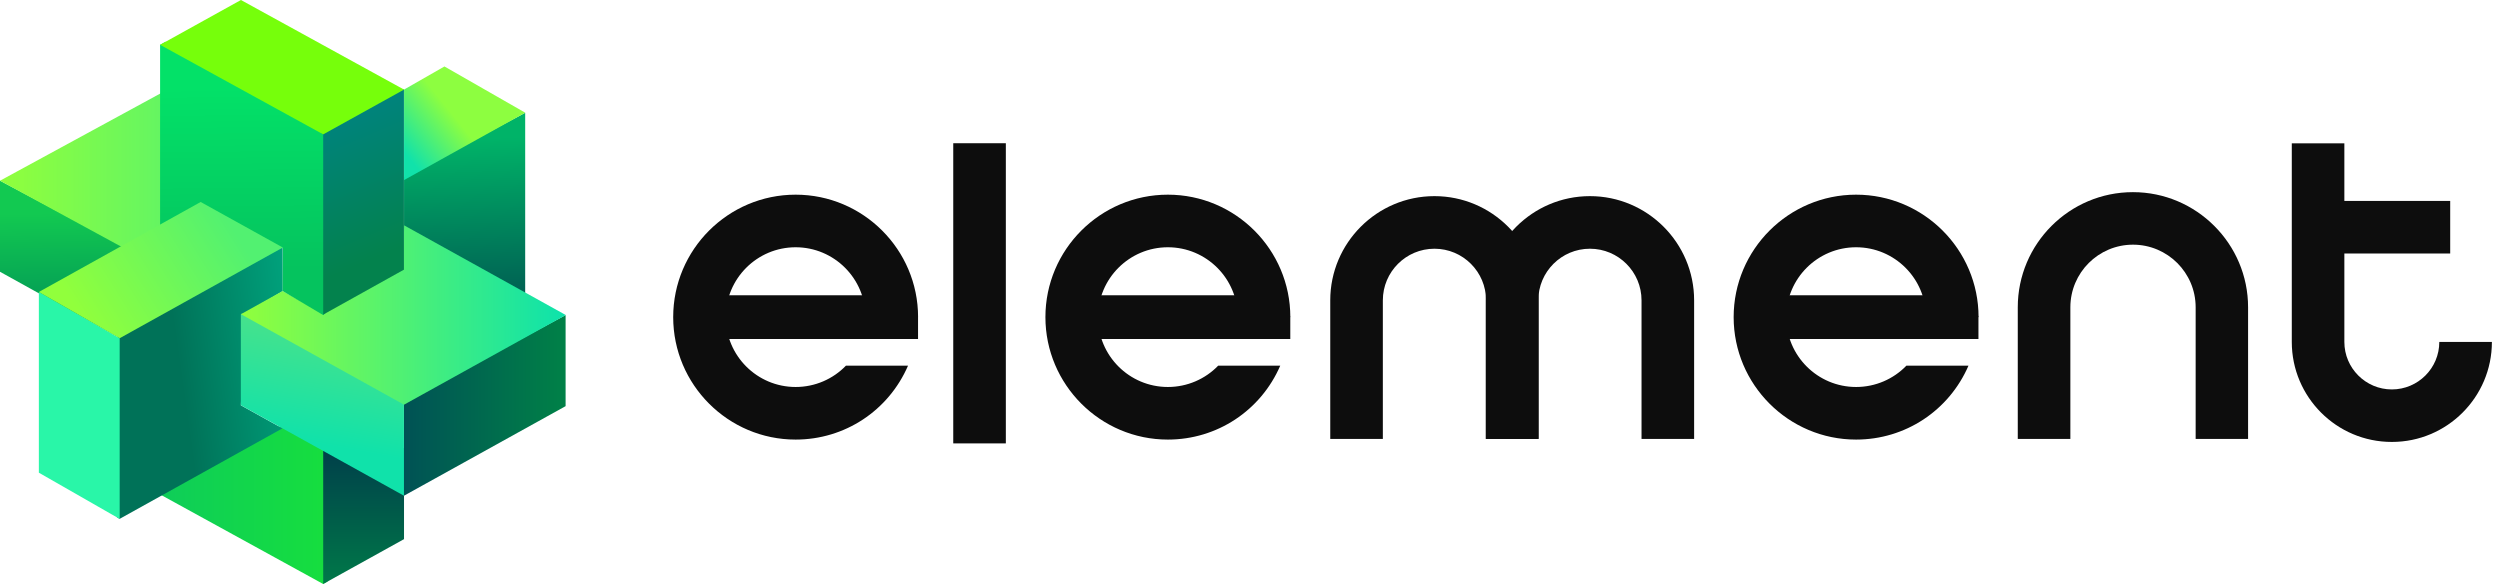 <svg width="137" height="32" viewBox="0 0 137 32" fill="none" xmlns="http://www.w3.org/2000/svg">
<g clip-path="url(#clip0_3517_41902)">
<path fill-rule="evenodd" clip-rule="evenodd" d="M22.141 19.775V9.712L28.78 6.181V16.084L22.141 19.78V19.775Z" fill="url(#paint0_linear_3517_41902)"/>
<path fill-rule="evenodd" clip-rule="evenodd" d="M17.876 23.369L17.947 31.871L17.712 32.004L8.773 27.095V23.373H17.876V23.369Z" fill="url(#paint1_linear_3517_41902)"/>
<path fill-rule="evenodd" clip-rule="evenodd" d="M22.14 24.556V29.545L17.711 32V24.556H22.14Z" fill="url(#paint2_linear_3517_41902)"/>
<path fill-rule="evenodd" clip-rule="evenodd" d="M13.364 17.223L13.199 22.212L15.476 23.475L6.556 28.434L6.422 28.358L6.387 18.53L15.49 13.399V15.956L13.36 17.214L13.364 17.223Z" fill="url(#paint3_linear_3517_41902)"/>
<path fill-rule="evenodd" clip-rule="evenodd" d="M6.559 18.53L0 14.893V9.903L6.733 13.474L6.559 18.53Z" fill="url(#paint4_linear_3517_41902)"/>
<path fill-rule="evenodd" clip-rule="evenodd" d="M30.995 17.267L22.137 22.017V27.166L30.995 22.257V17.267Z" fill="url(#paint5_linear_3517_41902)"/>
<path fill-rule="evenodd" clip-rule="evenodd" d="M2.129 16L6.558 18.535V28.438L2.129 25.903V16Z" fill="#29F6A8"/>
<path fill-rule="evenodd" clip-rule="evenodd" d="M13.199 22.212V17.223L13.261 17.183L22.137 22.017V27.166L13.199 22.208V22.212Z" fill="url(#paint6_linear_3517_41902)"/>
<path fill-rule="evenodd" clip-rule="evenodd" d="M8.943 14.768L0 9.903L8.943 5.038V14.768Z" fill="url(#paint7_linear_3517_41902)"/>
<path fill-rule="evenodd" clip-rule="evenodd" d="M31 17.267L22.141 22.177L13.203 17.218L15.502 15.938L15.484 15.947L17.717 17.183L22.101 14.742L22.146 12.349L31.004 17.263L31 17.267Z" fill="url(#paint8_linear_3517_41902)"/>
<path fill-rule="evenodd" clip-rule="evenodd" d="M15.497 13.563L15.39 13.621L11.001 11.229L8.773 12.527V2.455L9.067 2.29L17.876 7.364L17.819 17.174L17.712 17.267L15.484 15.947L15.502 13.563H15.497Z" fill="url(#paint9_linear_3517_41902)"/>
<path fill-rule="evenodd" clip-rule="evenodd" d="M17.711 17.236V7.364L17.613 7.311L22.096 4.887L22.136 4.909V14.777L17.711 17.241V17.236Z" fill="url(#paint10_linear_3517_41902)"/>
<path fill-rule="evenodd" clip-rule="evenodd" d="M15.501 13.563L6.558 18.535L2.129 16L10.996 11.068L15.496 13.563H15.501Z" fill="url(#paint11_linear_3517_41902)"/>
<path fill-rule="evenodd" clip-rule="evenodd" d="M22.141 9.872V4.909L24.355 3.642L28.784 6.177L22.141 9.868V9.872Z" fill="url(#paint12_linear_3517_41902)"/>
<path fill-rule="evenodd" clip-rule="evenodd" d="M8.773 2.455L17.712 7.364L22.141 4.909L13.203 0L8.773 2.455Z" fill="#76FF0B"/>
<path d="M55.12 7.849H52.238V24.298H55.12V7.849Z" fill="#0D0D0D"/>
<path d="M84.318 24.053H81.436V16.458C81.436 14.897 80.169 13.63 78.608 13.63C77.047 13.63 75.78 14.897 75.78 16.458V24.053H72.898V16.458C72.898 13.31 75.46 10.748 78.608 10.748C81.757 10.748 84.318 13.31 84.318 16.458V24.053Z" fill="#0D0D0D"/>
<path d="M92.838 24.053H89.956V16.458C89.956 14.897 88.689 13.63 87.128 13.63C85.567 13.63 84.3 14.897 84.3 16.458V24.053H81.418V16.458C81.418 13.31 83.979 10.748 87.128 10.748C90.276 10.748 92.838 13.31 92.838 16.458V24.053Z" fill="#0D0D0D"/>
<path d="M123.203 24.053H120.322V16.84C120.322 14.946 118.783 13.408 116.889 13.408C114.994 13.408 113.456 14.946 113.456 16.84V24.053H110.574V16.84C110.574 13.358 113.407 10.53 116.884 10.53C120.362 10.53 123.195 13.363 123.195 16.84V24.053H123.203Z" fill="#0D0D0D"/>
<path d="M134.271 11.011H127.027V13.892H134.271V11.011Z" fill="#0D0D0D"/>
<path d="M131.068 24.218C128.045 24.218 125.59 21.759 125.59 18.739V7.853H128.471V18.739C128.471 20.171 129.637 21.341 131.073 21.341C132.509 21.341 133.674 20.176 133.674 18.739H136.556C136.556 21.763 134.097 24.218 131.077 24.218H131.068Z" fill="#0D0D0D"/>
<path d="M70.708 18.579H59.426V16.182H70.383L70.708 17.383V18.579Z" fill="#0D0D0D"/>
<path d="M66.757 20.038C66.049 20.771 65.062 21.207 63.999 21.207C61.887 21.207 60.171 19.491 60.171 17.378C60.171 15.266 61.887 13.55 63.999 13.55C66.112 13.55 67.828 15.266 67.828 17.378H70.71C70.71 13.679 67.699 10.668 63.999 10.668C60.3 10.668 57.289 13.679 57.289 17.378C57.289 21.078 60.3 24.089 63.999 24.089C66.694 24.089 69.091 22.501 70.158 20.038H66.761H66.757Z" fill="#0D0D0D"/>
<path d="M50.309 18.579H39.027V16.182H49.984L50.309 17.383V18.579Z" fill="#0D0D0D"/>
<path d="M46.358 20.038C45.651 20.771 44.664 21.207 43.601 21.207C41.489 21.207 39.772 19.491 39.772 17.378C39.772 15.266 41.489 13.55 43.601 13.55C45.713 13.55 47.43 15.266 47.43 17.378H50.311C50.311 13.679 47.301 10.668 43.601 10.668C39.901 10.668 36.891 13.679 36.891 17.378C36.891 21.078 39.901 24.089 43.601 24.089C46.296 24.089 48.693 22.501 49.76 20.038H46.363H46.358Z" fill="#0D0D0D"/>
<path d="M108.419 18.579H97.137V16.182H108.094L108.419 17.383V18.579Z" fill="#0D0D0D"/>
<path d="M104.471 20.038C103.764 20.771 102.777 21.207 101.714 21.207C99.602 21.207 97.885 19.491 97.885 17.378C97.885 15.266 99.602 13.55 101.714 13.55C103.827 13.55 105.543 15.266 105.543 17.378H108.425C108.425 13.679 105.414 10.668 101.714 10.668C98.014 10.668 95.004 13.679 95.004 17.378C95.004 21.078 98.014 24.089 101.714 24.089C104.409 24.089 106.806 22.501 107.873 20.038H104.476H104.471Z" fill="#0D0D0D"/>
</g>
<defs>
<linearGradient id="paint0_linear_3517_41902" x1="25.267" y1="7.618" x2="25.663" y2="18.539" gradientUnits="userSpaceOnUse">
<stop stop-color="#00B368"/>
<stop offset="1" stop-color="#004A4D"/>
</linearGradient>
<linearGradient id="paint1_linear_3517_41902" x1="8.773" y1="27.682" x2="17.947" y2="27.682" gradientUnits="userSpaceOnUse">
<stop stop-color="#0ECD59"/>
<stop offset="1" stop-color="#16DE3E"/>
</linearGradient>
<linearGradient id="paint2_linear_3517_41902" x1="19.925" y1="23.924" x2="19.925" y2="31.68" gradientUnits="userSpaceOnUse">
<stop stop-color="#003A4A"/>
<stop offset="1" stop-color="#007649"/>
</linearGradient>
<linearGradient id="paint3_linear_3517_41902" x1="18.073" y1="19.918" x2="9.895" y2="21.078" gradientUnits="userSpaceOnUse">
<stop stop-color="#00AE85"/>
<stop offset="0.99" stop-color="#007258"/>
</linearGradient>
<linearGradient id="paint4_linear_3517_41902" x1="3.326" y1="11.682" x2="3.424" y2="17.908" gradientUnits="userSpaceOnUse">
<stop stop-color="#12C951"/>
<stop offset="1" stop-color="#009256"/>
</linearGradient>
<linearGradient id="paint5_linear_3517_41902" x1="22.141" y1="22.217" x2="30.995" y2="22.217" gradientUnits="userSpaceOnUse">
<stop stop-color="#005255"/>
<stop offset="1" stop-color="#008147"/>
</linearGradient>
<linearGradient id="paint6_linear_3517_41902" x1="18.362" y1="18.401" x2="17.286" y2="24.298" gradientUnits="userSpaceOnUse">
<stop stop-color="#44E28D"/>
<stop offset="1" stop-color="#10E2AA"/>
</linearGradient>
<linearGradient id="paint7_linear_3517_41902" x1="0" y1="9.903" x2="8.943" y2="9.903" gradientUnits="userSpaceOnUse">
<stop stop-color="#91FF3C"/>
<stop offset="1" stop-color="#64F562"/>
</linearGradient>
<linearGradient id="paint8_linear_3517_41902" x1="13.203" y1="17.267" x2="31" y2="17.267" gradientUnits="userSpaceOnUse">
<stop stop-color="#91FF3C"/>
<stop offset="1" stop-color="#0DE2AC"/>
</linearGradient>
<linearGradient id="paint9_linear_3517_41902" x1="13.274" y1="4.816" x2="13.371" y2="14.773" gradientUnits="userSpaceOnUse">
<stop stop-color="#03E168"/>
<stop offset="1" stop-color="#05C35E"/>
</linearGradient>
<linearGradient id="paint10_linear_3517_41902" x1="18.134" y1="6.902" x2="21.135" y2="13.892" gradientUnits="userSpaceOnUse">
<stop stop-color="#00837B"/>
<stop offset="1" stop-color="#03824D"/>
</linearGradient>
<linearGradient id="paint11_linear_3517_41902" x1="4.495" y1="17.476" x2="12.677" y2="12.371" gradientUnits="userSpaceOnUse">
<stop stop-color="#91FF3C"/>
<stop offset="1" stop-color="#52F171"/>
</linearGradient>
<linearGradient id="paint12_linear_3517_41902" x1="22.078" y1="8.262" x2="26.192" y2="4.958" gradientUnits="userSpaceOnUse">
<stop stop-color="#11E2AA"/>
<stop offset="0.64" stop-color="#8DFE40"/>
</linearGradient>
<clipPath id="clip0_3517_41902">
<rect width="136.547" height="32" fill="white"/>
</clipPath>
</defs>
</svg>